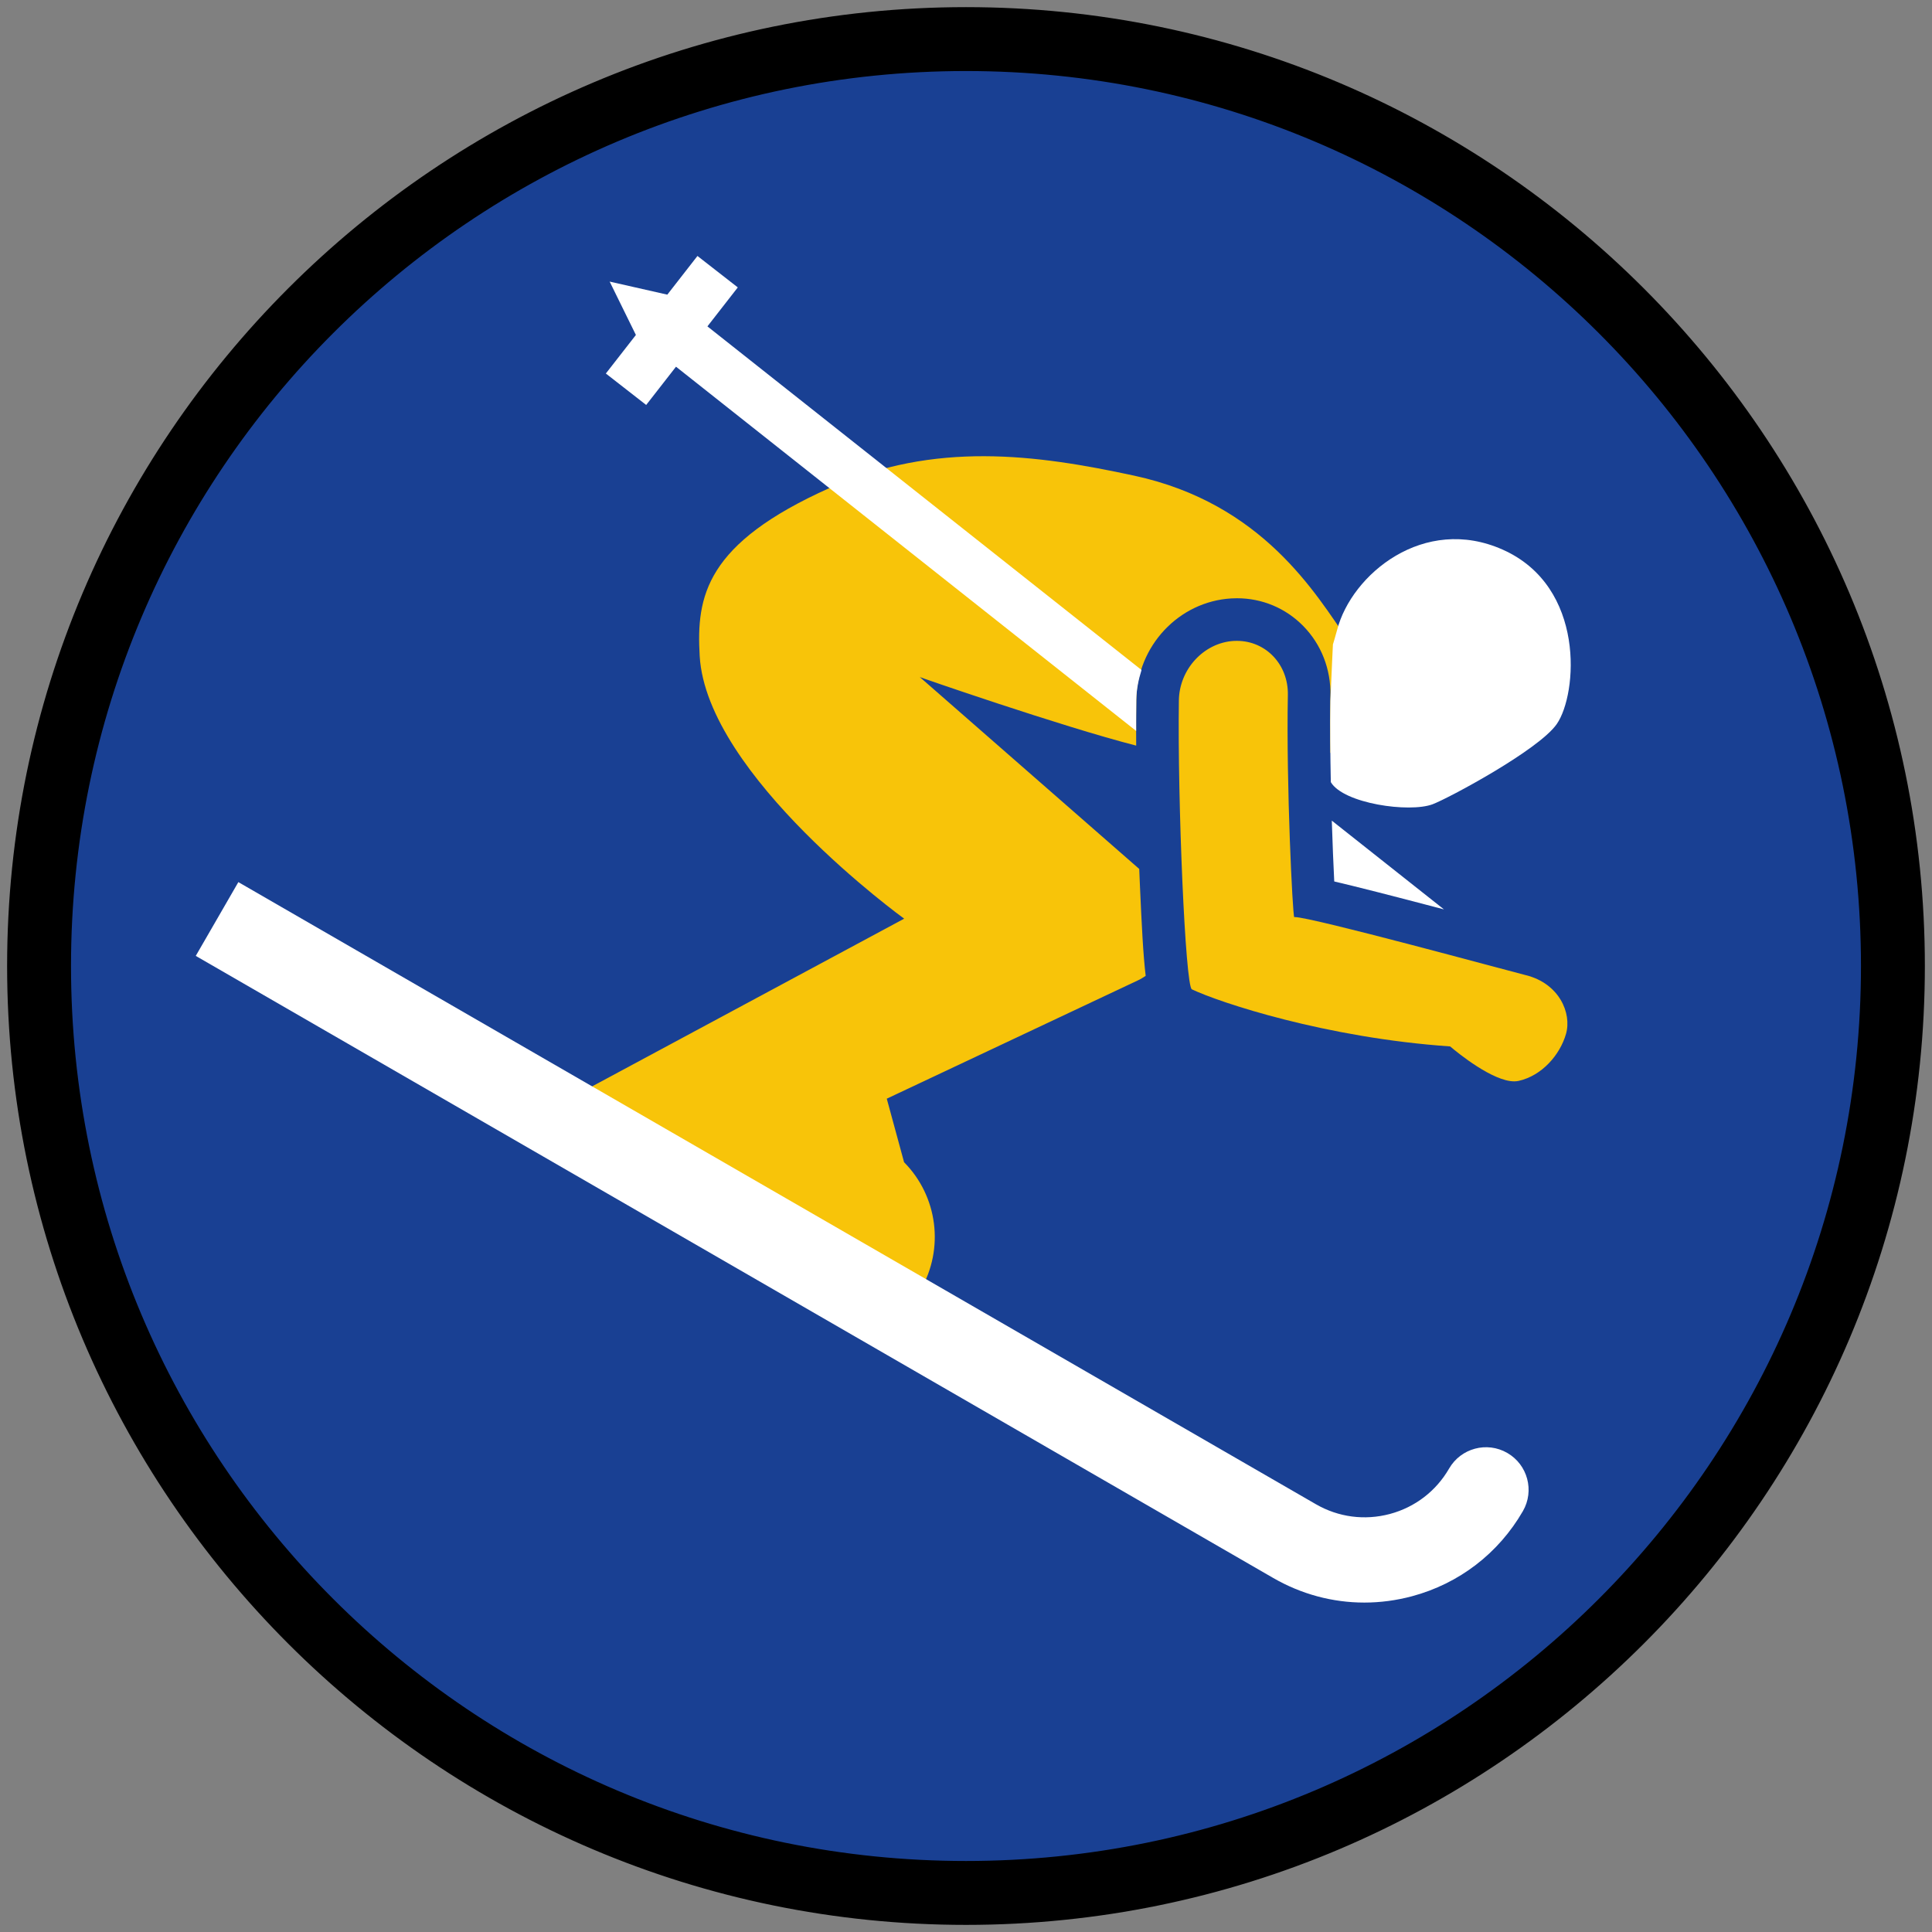 <?xml version="1.0" encoding="iso-8859-1"?>
<!-- Generator: Adobe Illustrator 24.1.1, SVG Export Plug-In . SVG Version: 6.00 Build 0)  -->
<svg version="1.1" xmlns="http://www.w3.org/2000/svg" xmlns:xlink="http://www.w3.org/1999/xlink" x="0px" y="0px"
	 viewBox="0 0 90.709 90.709" style="enable-background:new 0 0 90.709 90.709;" xml:space="preserve">
<rect x="0" y="0" width="90.709" height="90.709" fill="#808080" stroke="none"/>
<g id="ratownik-1">
	<g>
		<g>
			<path style="fill:#194093;" d="M45.354,88.874c-23.997,0-43.52-19.522-43.52-43.52s19.522-43.52,43.52-43.52
				s43.521,19.522,43.521,43.52S69.351,88.874,45.354,88.874z"/>
			<g>
				<path style="fill:#000000; stroke:#000000;" d="M45.354,2.835c23.483,0,42.52,19.037,42.52,42.52s-19.037,42.52-42.52,42.52
					c-23.483,0-42.52-19.037-42.52-42.52S21.871,2.835,45.354,2.835 M45.354,0.835c-24.548,0-44.52,19.971-44.52,44.52
					s19.971,44.52,44.52,44.52s44.52-19.971,44.52-44.52S69.903,0.835,45.354,0.835L45.354,0.835z"/>
			</g>
		</g>
	</g>
</g>
<g id="Warstwa_4">
	<g>
		<path style="fill:#F8C409;" d="M53.791,45.817c-0.116-0.958-0.186-2.326-0.275-4.342c-0.01-0.224-0.018-0.451-0.028-0.677
			l-10.306-9.012c-0.185-0.052,6.673,2.33,10.163,3.221c-0.006-0.779-0.005-1.509,0.004-2.15c0.036-2.526,1.996-4.617,4.463-4.761
			c0.088-0.005,0.176-0.008,0.263-0.008h0c1.183,0,2.288,0.463,3.112,1.302c0.849,0.865,1.303,2.029,1.279,3.277
			c-0.016,0.838-0.015,1.756-0.005,2.685l3.56-2.302c-0.749-1.128-1.91-1.805-2.731-2.986c-1.517-2.184-3.994-6.427-10.046-7.733
			c-4.616-0.996-9.361-1.627-14.287,0.577c-5.829,2.609-6.27,5.081-6.106,7.894c0.329,5.625,9.6,12.33,9.6,12.33L27.2,51.329
			l7.687,4.422l0.003-0.002l8.326,4.827c1.129-1.947,0.814-4.409-0.769-6.009l-0.812-2.983l11.778-5.549
			C53.552,45.977,53.668,45.893,53.791,45.817z"/>
		<path style="fill:#FFFFFF;" d="M62.483,36.722c0.596,1.008,3.683,1.447,4.776,1.04c0.724-0.27,4.99-2.549,5.834-3.77
			c0.974-1.41,1.365-6.439-2.531-8.182c-3.707-1.659-7.106,1.157-7.782,3.76c-0.069,0.266-0.198,0.687-0.198,0.687
			s-0.062,1.255-0.119,2.639C62.445,34.091,62.456,35.423,62.483,36.722z"/>
		<path style="fill:#FFFFFF;" d="M53.35,32.857c0.007-0.489,0.105-0.954,0.246-1.4L33.214,15.324l1.426-1.83l-1.894-1.476
			l-1.415,1.816l-2.707-0.613l1.232,2.506l-1.411,1.81l1.894,1.476l1.4-1.796l21.604,17.101C53.342,33.8,53.343,33.303,53.35,32.857
			z"/>
		<path style="fill:#FFFFFF;" d="M67.795,42.697l-5.266-4.168c0.035,1.105,0.077,2.104,0.115,2.856
			C63.644,41.619,65.223,42.019,67.795,42.697z"/>
		<g>
			<path style="fill:#FFFFFF;" d="M64.057,75.242c-1.486,0-2.954-0.39-4.275-1.153L9.191,44.88l2-3.464l50.591,29.208
				c1.059,0.612,2.292,0.773,3.475,0.458c1.181-0.316,2.169-1.074,2.78-2.133c0.552-0.956,1.776-1.285,2.732-0.732
				c0.957,0.552,1.284,1.775,0.732,2.732c-1.146,1.984-2.996,3.404-5.209,3.997C65.553,75.143,64.802,75.242,64.057,75.242z"/>
		</g>
		<g>
			<g>
				<g>
					<path style="fill:#F8C409;" d="M58.075,30.089c1.356,0,2.419,1.11,2.391,2.541c-0.081,4.228,0.226,10.369,0.299,10.43
						c0.008-0.001,0.018-0.002,0.03-0.002c0.79,0,10.002,2.518,10.851,2.729c1.557,0.387,2.158,1.778,1.879,2.755
						c-0.28,0.977-1.122,1.961-2.226,2.207c-0.065,0.014-0.134,0.021-0.206,0.021c-1.002,0-2.625-1.313-3.008-1.64
						c-5.844-0.402-10.836-2.066-12.126-2.68c-0.307-0.146-0.677-8.839-0.61-13.566c0.021-1.463,1.172-2.71,2.579-2.792
						C57.978,30.091,58.027,30.089,58.075,30.089"/>
				</g>
			</g>
		</g>
	</g>
</g>
</svg>
